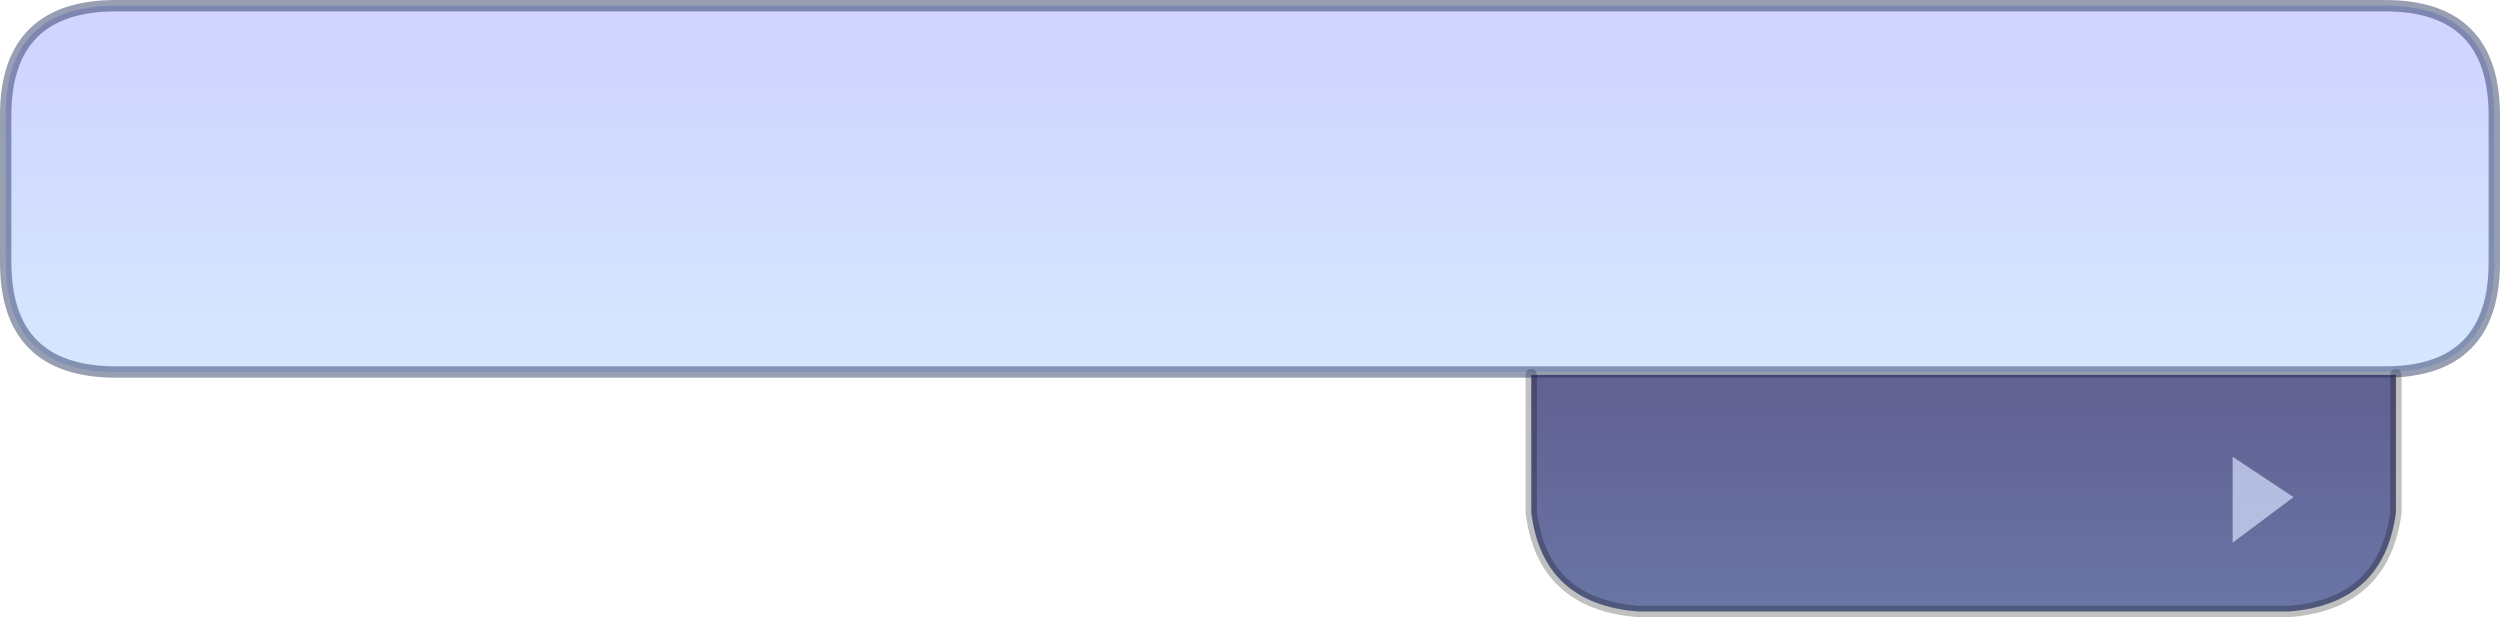 <?xml version="1.0" encoding="UTF-8" standalone="no"?>
<svg xmlns:xlink="http://www.w3.org/1999/xlink" height="54.25px" width="219.75px" xmlns="http://www.w3.org/2000/svg">
  <g transform="matrix(1.0, 0.0, 0.0, 1.0, 116.05, 25.15)">
    <path d="M-105.85 -24.65 L93.6 -24.65 Q103.2 -24.65 103.2 -15.0 L103.2 -2.1 Q103.2 7.55 93.6 7.55 L-105.85 7.55 Q-115.55 7.55 -115.55 -2.1 L-115.55 -15.0 Q-115.55 -24.65 -105.85 -24.65" fill="url(#gradient0)" fill-rule="evenodd" stroke="none"/>
    <path d="M94.55 7.8 L94.55 19.9 Q93.5 27.95 85.15 28.6 L27.95 28.6 Q19.55 27.95 18.55 19.9 L18.55 7.8 94.55 7.8" fill="url(#gradient1)" fill-rule="evenodd" stroke="none"/>
    <path d="M18.55 7.8 L18.55 19.9 Q19.55 27.95 27.95 28.6 L85.15 28.6 Q93.5 27.95 94.55 19.9 L94.55 7.8" fill="none" stroke="#000000" stroke-linecap="round" stroke-linejoin="round" stroke-opacity="0.247" stroke-width="1.0"/>
    <path d="M-105.85 -24.65 L93.6 -24.65 Q103.2 -24.65 103.2 -15.0 L103.2 -2.1 Q103.2 7.55 93.6 7.55 L-105.85 7.55 Q-115.55 7.55 -115.55 -2.1 L-115.55 -15.0 Q-115.55 -24.65 -105.85 -24.65" fill="none" stroke="#1a2954" stroke-linecap="round" stroke-linejoin="round" stroke-opacity="0.447" stroke-width="1.0"/>
    <path d="M80.2 15.0 L85.55 18.55 80.2 22.55 80.2 15.0" fill="#d6e1fe" fill-opacity="0.698" fill-rule="evenodd" stroke="none"/>
  </g>
  <defs>
    <linearGradient gradientTransform="matrix(0.0, 0.018, -0.134, 0.0, -6.0, -6.35)" gradientUnits="userSpaceOnUse" id="gradient0" spreadMethod="pad" x1="-819.2" x2="819.2">
      <stop offset="0.0" stop-color="#cdd2ff" stop-opacity="0.949"/>
      <stop offset="1.0" stop-color="#d4e6ff" stop-opacity="0.949"/>
    </linearGradient>
    <linearGradient gradientTransform="matrix(0.0, 0.012, -0.046, 0.0, 56.4, 18.65)" gradientUnits="userSpaceOnUse" id="gradient1" spreadMethod="pad" x1="-819.2" x2="819.2">
      <stop offset="0.0" stop-color="#59588c" stop-opacity="0.949"/>
      <stop offset="1.0" stop-color="#616ea1" stop-opacity="0.949"/>
    </linearGradient>
  </defs>
</svg>

